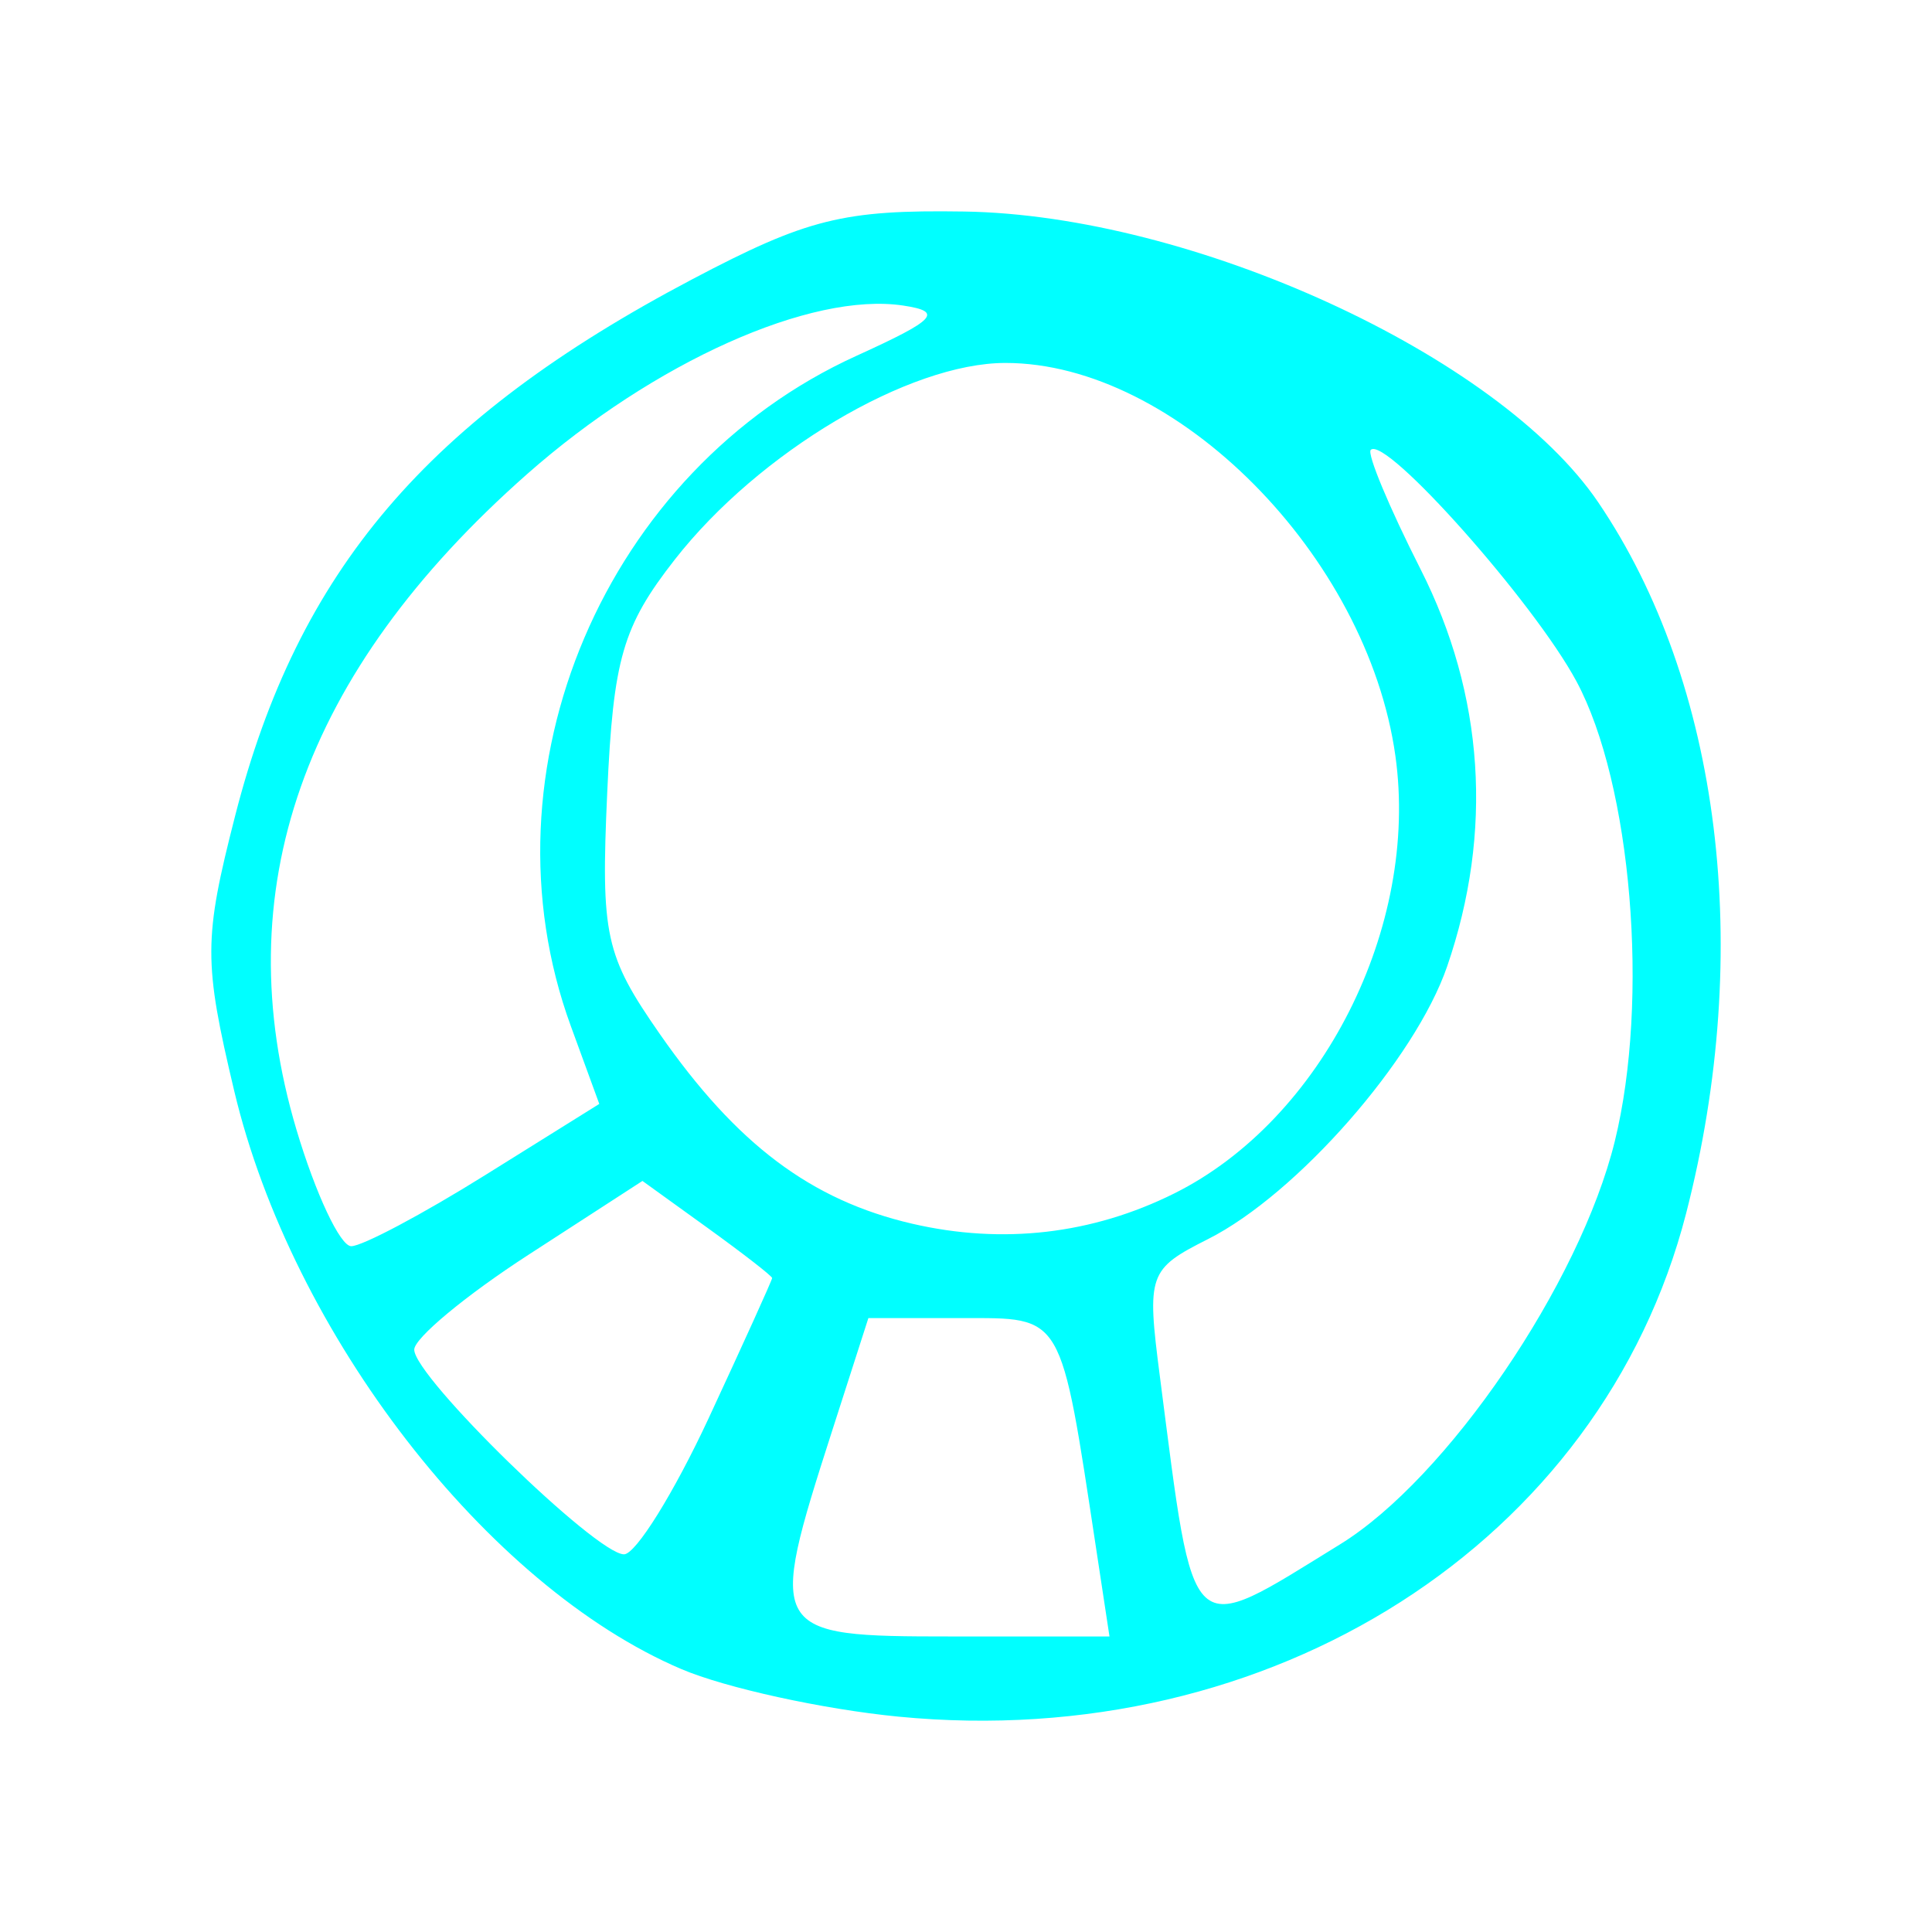 <?xml version="1.0" encoding="UTF-8" standalone="no"?>
<!-- Created with Inkscape (http://www.inkscape.org/) -->
<svg
   xmlns:dc="http://purl.org/dc/elements/1.1/"
   xmlns:cc="http://creativecommons.org/ns#"
   xmlns:rdf="http://www.w3.org/1999/02/22-rdf-syntax-ns#"
   xmlns:svg="http://www.w3.org/2000/svg"
   xmlns="http://www.w3.org/2000/svg"
   xmlns:sodipodi="http://sodipodi.sourceforge.net/DTD/sodipodi-0.dtd"
   xmlns:inkscape="http://www.inkscape.org/namespaces/inkscape"
   width="64px"
   height="64px"
   id="svg5157"
   sodipodi:version="0.32"
   inkscape:version="0.46"
   sodipodi:docname="nak_18.svg"
   inkscape:output_extension="org.inkscape.output.svg.inkscape">
  <defs
     id="defs5159">
    <inkscape:perspective
       sodipodi:type="inkscape:persp3d"
       inkscape:vp_x="0 : 32 : 1"
       inkscape:vp_y="0 : 1000 : 0"
       inkscape:vp_z="64 : 32 : 1"
       inkscape:persp3d-origin="32 : 21.333333 : 1"
       id="perspective5165" />
    <inkscape:perspective
       id="perspective5212"
       inkscape:persp3d-origin="372.04724 : 350.78739 : 1"
       inkscape:vp_z="744.09448 : 526.18109 : 1"
       inkscape:vp_y="0 : 1000 : 0"
       inkscape:vp_x="0 : 526.18109 : 1"
       sodipodi:type="inkscape:persp3d" />
  </defs>
  <sodipodi:namedview
     id="base"
     pagecolor="#ffffff"
     bordercolor="#666666"
     borderopacity="1.0"
     inkscape:pageopacity="0.0"
     inkscape:pageshadow="2"
     inkscape:zoom="5.5"
     inkscape:cx="-0.81818182"
     inkscape:cy="32"
     inkscape:current-layer="layer1"
     showgrid="true"
     inkscape:document-units="px"
     inkscape:grid-bbox="true"
     inkscape:window-width="1280"
     inkscape:window-height="967"
     inkscape:window-x="-5"
     inkscape:window-y="-3" />
  <g
     id="layer1"
     inkscape:label="Layer 1"
     inkscape:groupmode="layer">
    <path
       style="fill:#00ffff"
       d="M 29.762,56.866 C 27.269,56.623 24.031,55.914 22.567,55.289 C 16.134,52.546 9.673,44.191 7.76,36.143 C 6.741,31.854 6.743,31.113 7.79,27.022 C 9.869,18.899 14.142,13.883 22.932,9.251 C 26.735,7.246 27.938,6.946 31.934,7.007 C 39.502,7.122 49.64,11.77 52.943,16.639 C 57.003,22.624 58.098,31.484 55.855,40.194 C 53.05,51.093 42.131,58.069 29.762,56.866 z M 36.314,51.319 C 35.116,43.438 35.248,43.664 31.848,43.664 L 28.766,43.664 L 27.563,47.406 C 25.406,54.117 25.46,54.21 31.514,54.21 L 36.753,54.21 L 36.314,51.319 z M 44.39,51.159 C 47.933,48.977 52.333,42.522 53.493,37.803 C 54.645,33.117 54.049,25.973 52.222,22.57 C 50.82,19.96 45.9,14.423 45.408,14.903 C 45.278,15.03 46.019,16.807 47.056,18.852 C 49.166,23.013 49.47,27.56 47.938,32.015 C 46.879,35.093 42.961,39.561 40.02,41.045 C 38.042,42.042 37.984,42.208 38.422,45.594 C 39.582,54.551 39.304,54.292 44.39,51.159 z M 23.479,46.972 C 24.633,44.487 25.578,42.401 25.578,42.337 C 25.578,42.272 24.611,41.521 23.43,40.669 L 21.282,39.12 L 17.502,41.569 C 15.423,42.916 13.722,44.329 13.722,44.709 C 13.722,45.61 19.747,51.489 20.671,51.489 C 21.06,51.489 22.324,49.456 23.479,46.972 z M 16.076,38.925 L 19.852,36.569 L 18.91,33.992 C 15.811,25.517 20.047,15.573 28.367,11.789 C 31.012,10.586 31.256,10.324 29.92,10.122 C 26.868,9.661 21.663,11.994 17.454,15.711 C 10.013,22.281 7.467,29.522 9.82,37.42 C 10.453,39.544 11.27,41.282 11.635,41.282 C 12.001,41.282 13.999,40.222 16.076,38.925 z M 38.899,39.534 C 43.793,37.096 47.02,30.708 46.224,25.037 C 45.292,18.403 38.96,12.023 33.307,12.023 C 30.108,12.023 25.134,14.98 22.356,18.533 C 20.626,20.746 20.315,21.818 20.115,26.259 C 19.901,30.992 20.045,31.649 21.858,34.254 C 24.402,37.907 26.867,39.76 30.217,40.537 C 33.213,41.231 36.181,40.888 38.899,39.534 z"
       id="kamala"
       inkscape:label="#path5218" />
  </g>
</svg>

